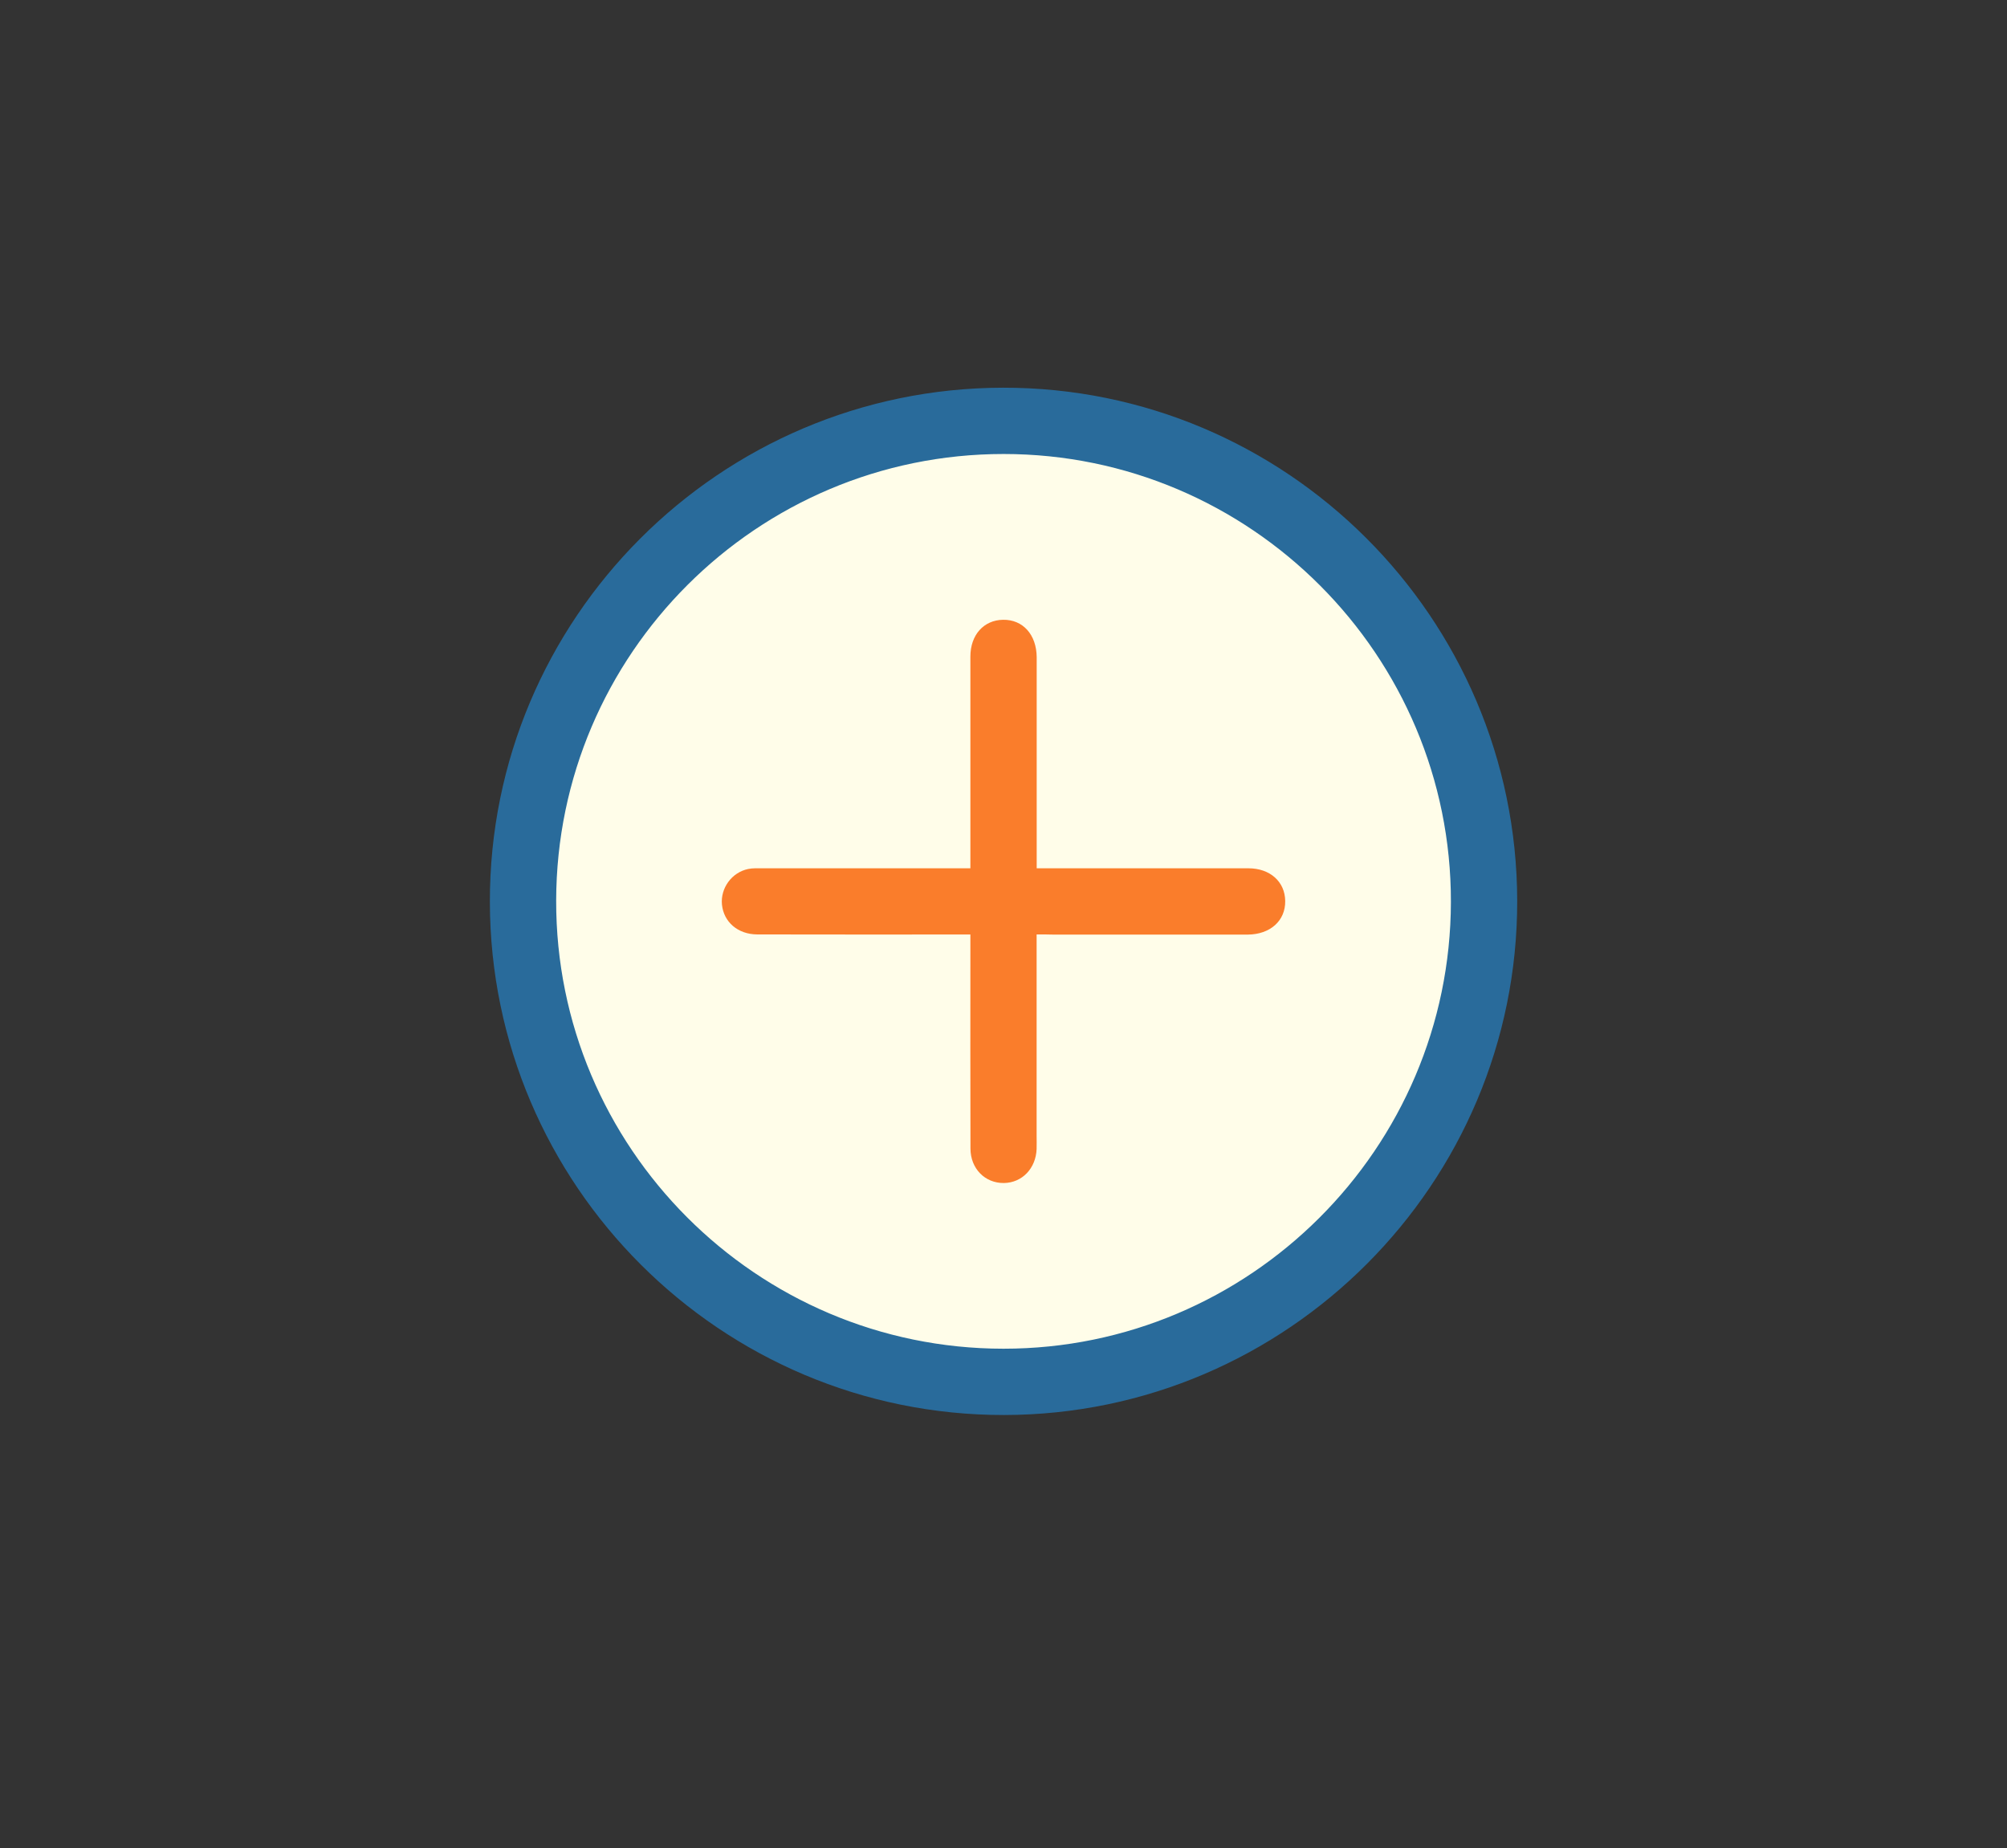 <?xml version="1.0" encoding="utf-8"?>
<!-- Generator: Adobe Illustrator 19.0.0, SVG Export Plug-In . SVG Version: 6.00 Build 0)  -->
<svg version="1.1" id="圖層_1" xmlns="http://www.w3.org/2000/svg" xmlns:xlink="http://www.w3.org/1999/xlink" x="0px" y="0px"
	 viewBox="0 0 2552 2350" style="enable-background:new 0 0 2552 2350;" xml:space="preserve">
<rect x="0" y="0" width="2552" height="2350" fill="#333333" stroke="none"/>
<style type="text/css">
	.st0{fill:#FFFDE9;}
	.st1{fill:#296B9B;}
	.st2{fill:#FA7D2B;}
</style>
<g id="XMLID_43_">
	<ellipse id="XMLID_27_" class="st0" cx="1276" cy="1146.1" rx="597.5" ry="600.8"/>
	<path id="XMLID_36_" class="st1" d="M622.9,1146.9c-0.6-360,292.1-653.3,652.3-653.9c359.9-0.6,653.3,292.1,654,652.3
		c0.6,359.7-292.3,653.4-652.3,654C917,1799.8,623.4,1507,622.9,1146.9z M1275.9,1715c313.2,0.1,568.3-254.5,569-567.9
		c0.6-313.9-254.8-569.8-568.8-569.8c-313.4,0-568.3,254.4-568.9,567.8C706.5,1459,961.8,1714.9,1275.9,1715z"/>
	<path id="XMLID_32_" class="st2" d="M1318.1,1188.2c0,86.7,0,170.9,0,255.2c0,5.9,0.2,11.7,0,17.6c-0.9,24.7-18.4,43-41.6,43.3
		c-23.9,0.3-42.5-18.2-42.5-43.9c-0.3-85.4-0.1-170.9-0.1-256.3c0-4.6,0-9.2,0-15.8c-7.5,0-13.8,0-20,0c-83.7,0-167.3,0.1-251-0.1
		c-24.7-0.1-42.7-15.8-44.9-38c-2-20.9,12.5-40.9,33.3-45.2c5.7-1.2,11.6-0.9,17.5-0.9c81.3-0.1,162.7,0,244,0c6.3,0,12.7,0,21.1,0
		c0-7.5,0-13.7,0-19.9c0-83.1-0.1-166.2,0-249.3c0-27.6,17-46.4,41.5-46.8c25.2-0.4,42.5,18.8,42.8,47.4c0,3.5,0,7,0,10.5
		c0,79,0,158,0,237c0,6.3,0,12.7,0,21.1c7.5,0,13.7,0,19.9,0c83.1,0,166.2-0.1,249.3,0c27.6,0,46.5,17.1,46.8,41.5
		c0.4,25.1-18.9,42.5-47.4,42.8c-3.5,0-7,0-10.5,0c-79,0-158,0-237,0C1332.9,1188.2,1326.6,1188.2,1318.1,1188.2z"/>
</g>
</svg>
